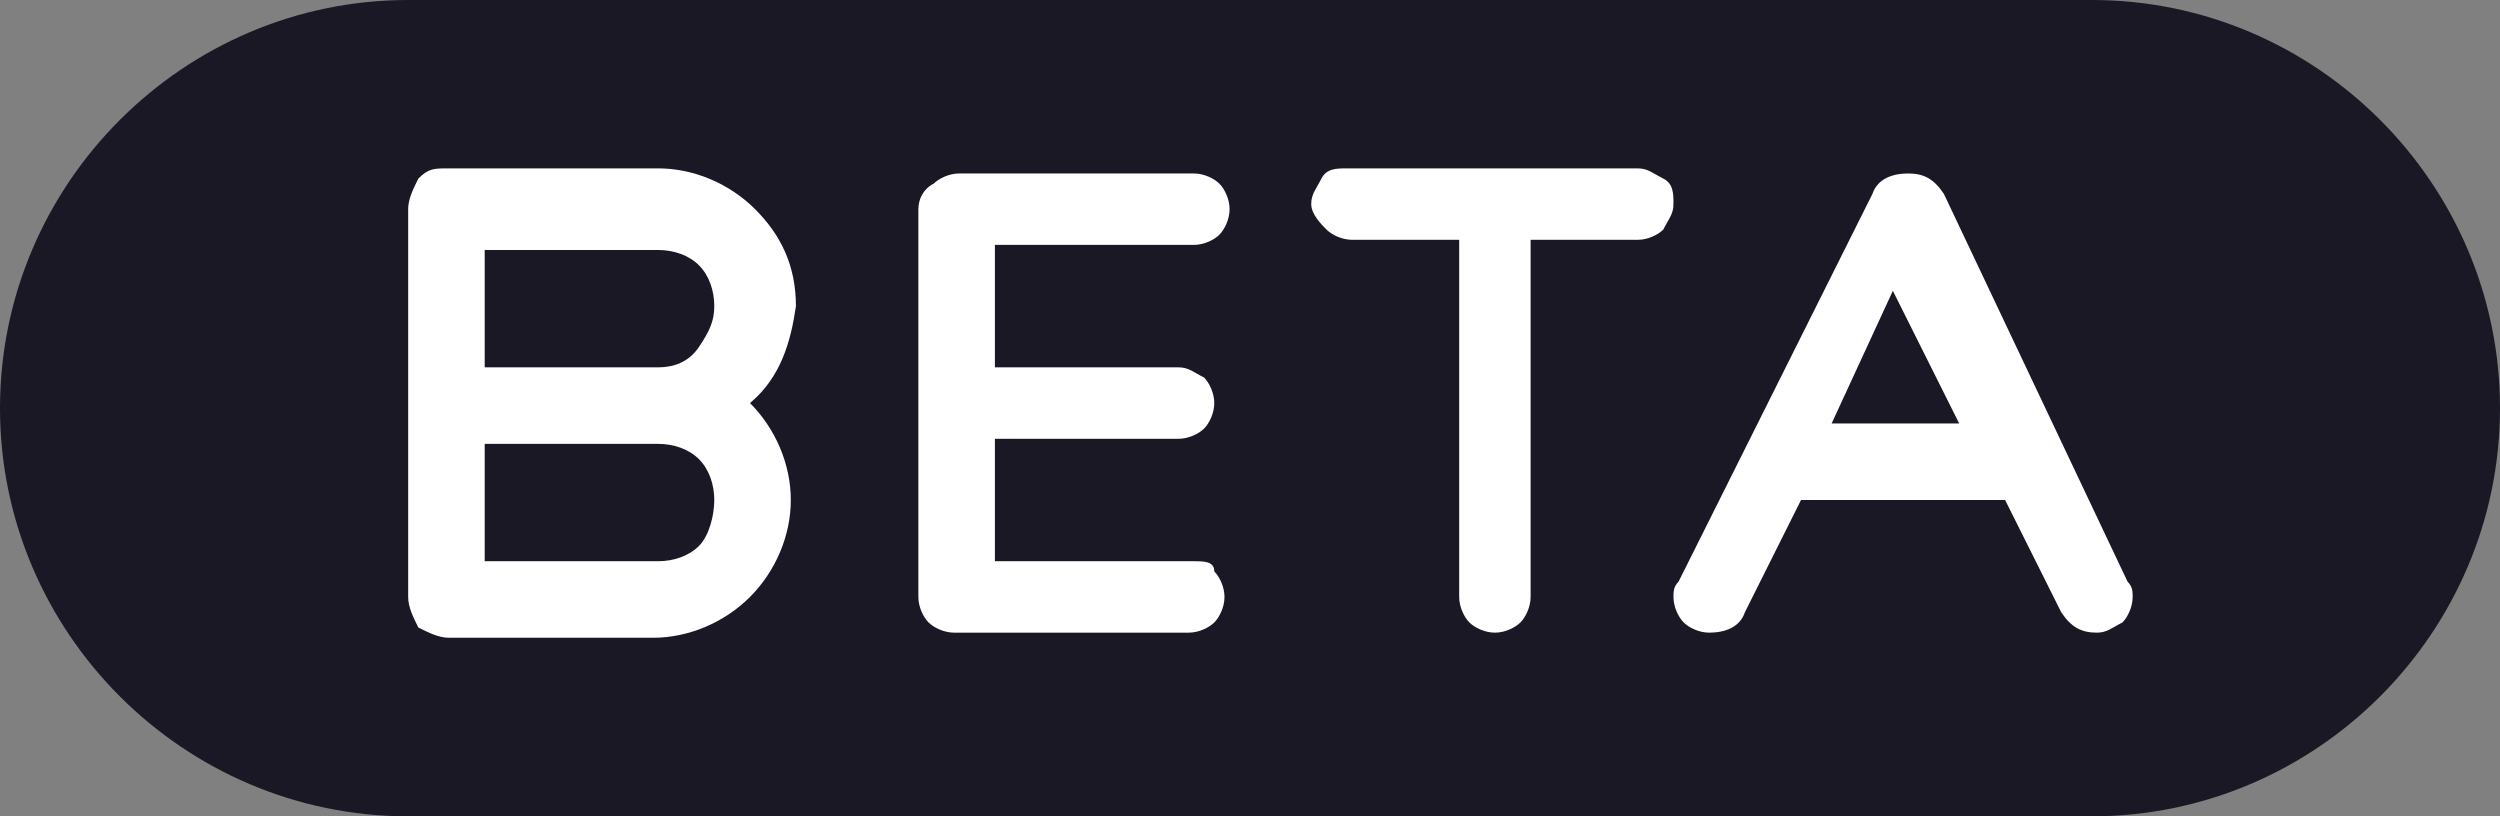 <?xml version="1.0" encoding="utf-8"?>
<!-- Generator: Adobe Illustrator 27.7.0, SVG Export Plug-In . SVG Version: 6.00 Build 0)  -->
<svg version="1.1" id="레이어_1" xmlns="http://www.w3.org/2000/svg" xmlns:xlink="http://www.w3.org/1999/xlink" x="0px"
	 y="0px" viewBox="0 0 49 16" style="enable-background:new 0 0 49 16;" xml:space="preserve">
<rect x="0" y="0" width="49" height="16" fill="#808080" stroke="none"/>
<style type="text/css">
	.st0{fill:#1A1825;}
	.st1{fill:#FFFFFF;}
</style>
<g>
	<path class="st0" d="M49,8c0,4.4-3.6,8-8,8H8c-4.4,0-8-3.6-8-8l0,0c0-4.4,3.6-8,8-8h33C45.4,0,49,3.6,49,8L49,8z"/>
	<g>
		<path class="st1" d="M14.7,7.9c0.5,0.5,0.8,1.2,0.8,1.9v0c0,0.7-0.3,1.4-0.8,1.9c-0.5,0.5-1.2,0.8-1.9,0.8H8.8
			c-0.2,0-0.4-0.1-0.6-0.2C8.1,12.1,8,11.9,8,11.7V4.1c0-0.2,0.1-0.4,0.2-0.6c0.2-0.2,0.3-0.2,0.6-0.2h4.1c0.7,0,1.4,0.3,1.9,0.8
			c0.5,0.5,0.8,1.1,0.8,1.9C15.5,6.7,15.3,7.4,14.7,7.9z M12.9,7.2c0.3,0,0.6-0.1,0.8-0.4S14,6.3,14,6c0-0.3-0.1-0.6-0.3-0.8
			c-0.2-0.2-0.5-0.3-0.8-0.3H9.5v2.3H12.9L12.9,7.2z M12.9,11L12.9,11c0.3,0,0.6-0.1,0.8-0.3S14,10.1,14,9.8c0-0.3-0.1-0.6-0.3-0.8
			c-0.2-0.2-0.5-0.3-0.8-0.3h0H9.5V11H12.9z"/>
		<path class="st1" d="M23.4,11h-3.9V8.6h3.6c0.2,0,0.4-0.1,0.5-0.2c0.1-0.1,0.2-0.3,0.2-0.5c0-0.2-0.1-0.4-0.2-0.5
			c-0.2-0.1-0.3-0.2-0.5-0.2h-3.6V4.8h3.9c0.2,0,0.4-0.1,0.5-0.2c0.1-0.1,0.2-0.3,0.2-0.5c0-0.2-0.1-0.4-0.2-0.5
			c-0.1-0.1-0.3-0.2-0.5-0.2h-4.6c-0.2,0-0.4,0.1-0.5,0.2C18.1,3.7,18,3.9,18,4.1v7.6c0,0,0,0,0,0c0,0,0,0,0,0
			c0,0.2,0.1,0.4,0.2,0.5c0.1,0.1,0.3,0.2,0.5,0.2h4.6c0.2,0,0.4-0.1,0.5-0.2c0.1-0.1,0.2-0.3,0.2-0.5s-0.1-0.4-0.2-0.5
			C23.8,11,23.6,11,23.4,11z"/>
		<path class="st1" d="M32.1,3.3c0.2,0,0.3,0.1,0.5,0.2s0.2,0.3,0.2,0.5v0c0,0.2-0.1,0.3-0.2,0.5c-0.1,0.1-0.3,0.2-0.5,0.2H30v7
			c0,0.2-0.1,0.4-0.2,0.5c-0.1,0.1-0.3,0.2-0.5,0.2s-0.4-0.1-0.5-0.2c-0.1-0.1-0.2-0.3-0.2-0.5v-7h-2.1c-0.2,0-0.4-0.1-0.5-0.2
			S25.7,4.2,25.7,4v0c0-0.2,0.1-0.3,0.2-0.5s0.3-0.2,0.5-0.2H32.1z"/>
		<path class="st1" d="M41.7,11.4c0.1,0.1,0.1,0.2,0.1,0.3c0,0.2-0.1,0.4-0.2,0.5c-0.2,0.1-0.3,0.2-0.5,0.2c-0.3,0-0.5-0.1-0.7-0.4
			l-1.1-2.2h-4l-1.1,2.2c-0.1,0.3-0.4,0.4-0.7,0.4c-0.2,0-0.4-0.1-0.5-0.2c-0.1-0.1-0.2-0.3-0.2-0.5c0-0.1,0-0.2,0.1-0.3l3.8-7.6
			c0.1-0.3,0.4-0.4,0.7-0.4c0.3,0,0.5,0.1,0.7,0.4L41.7,11.4z M35.9,8.3h2.5l-1.3-2.6L35.9,8.3z"/>
	</g>
</g>
</svg>
